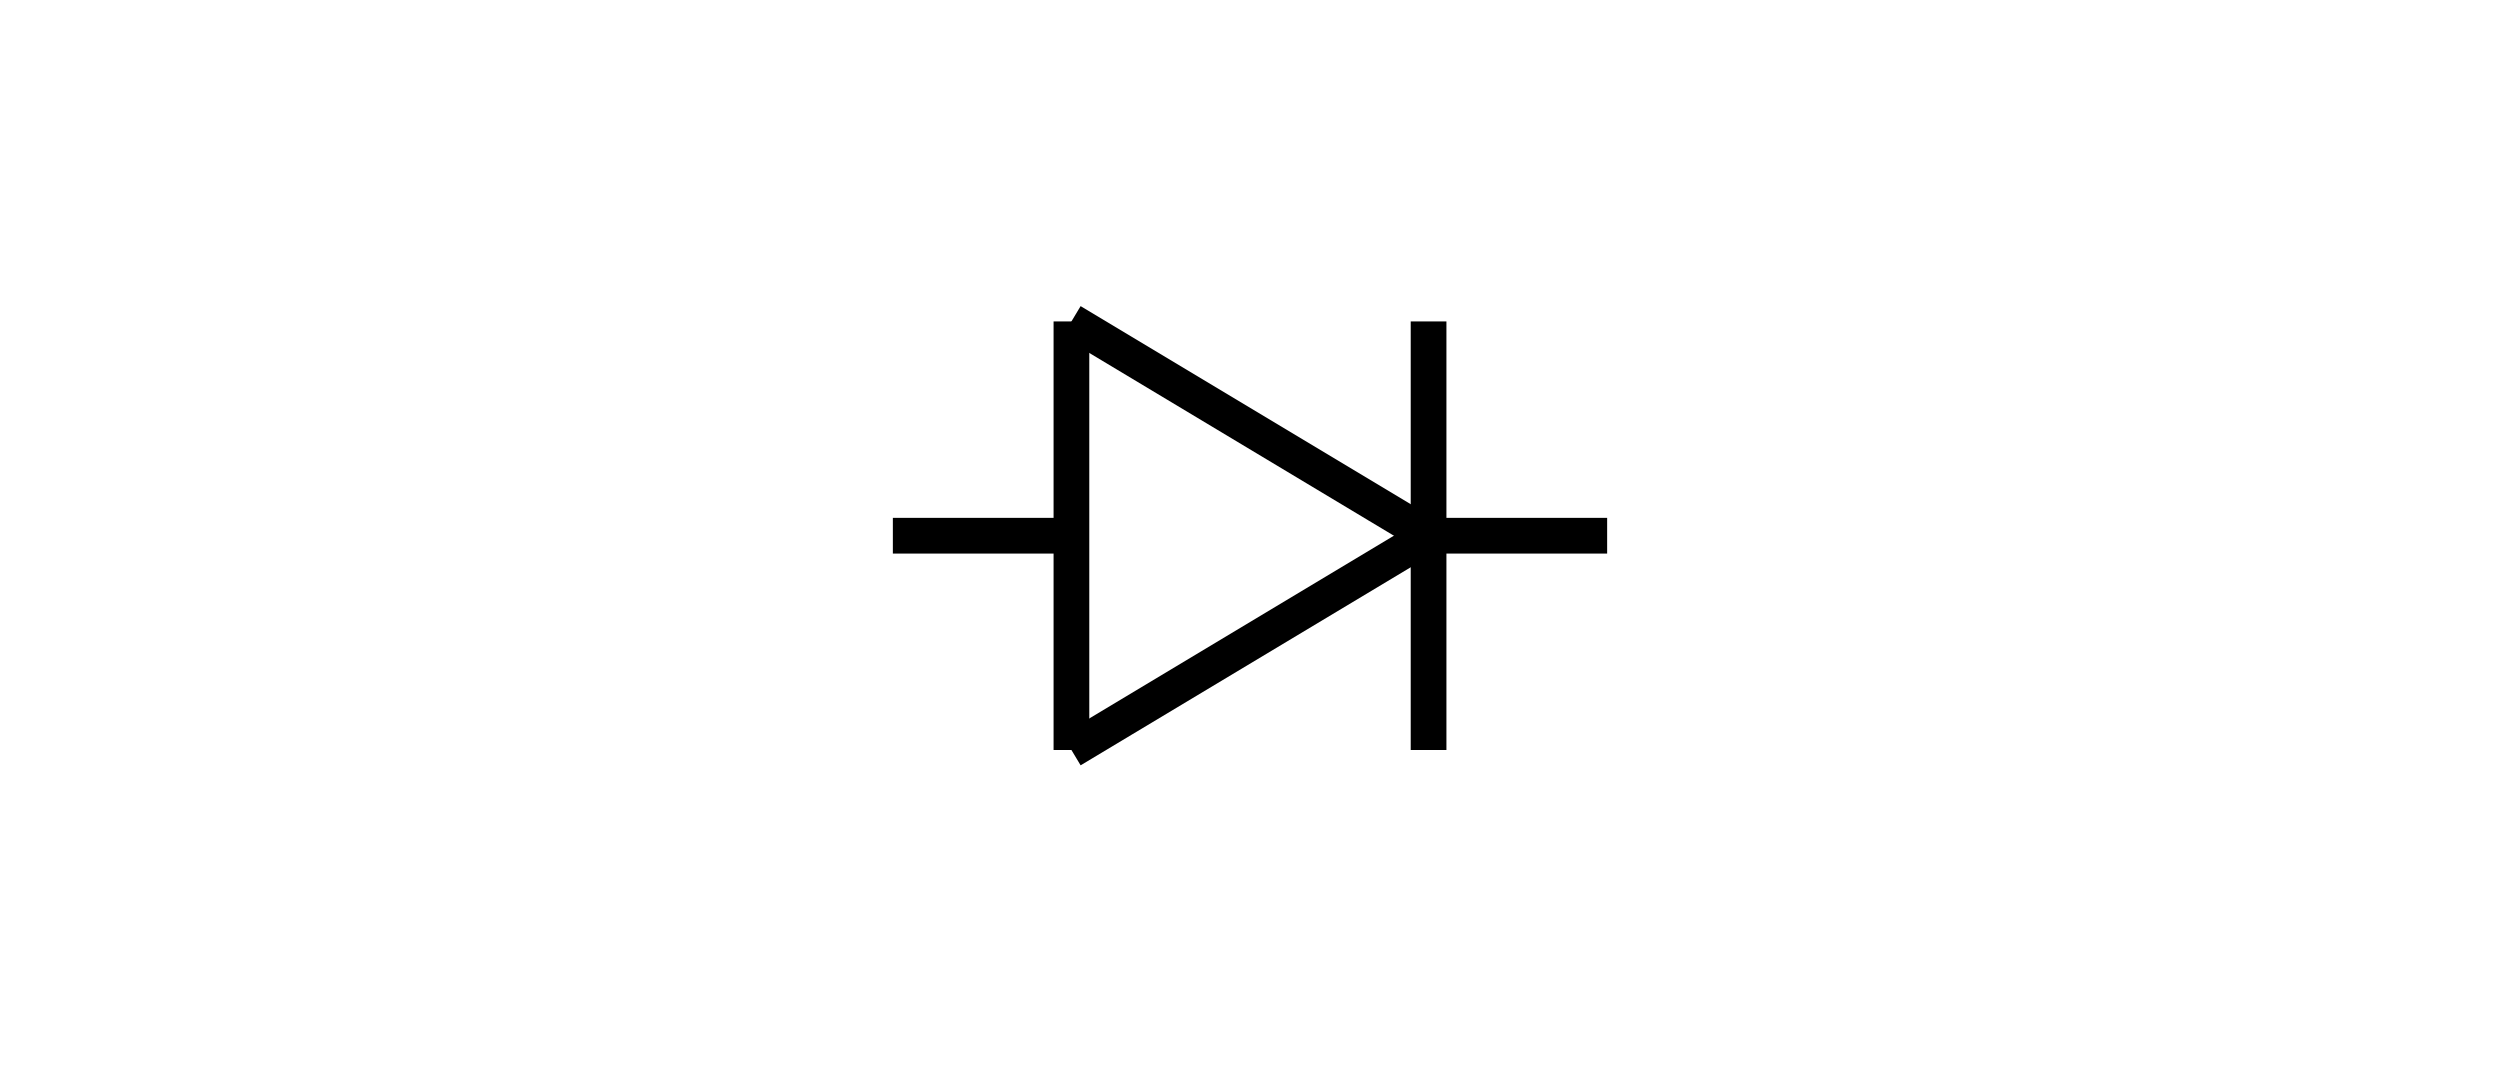 <svg 
    xmlns:dc="http://purl.org/dc/elements/1.1/" 
    xmlns:cc="http://web.resource.org/cc/" 
    xmlns:rdf="http://www.w3.org/1999/02/22-rdf-syntax-ns#" 
    xmlns:svg="http://www.w3.org/2000/svg" 
    xmlns="http://www.w3.org/2000/svg" 
    xmlns:sodipodi="http://inkscape.sourceforge.net/DTD/sodipodi-0.dtd" 
    xmlns:inkscape="http://www.inkscape.org/namespaces/inkscape" width="140" height="60" id="svg4490" sodipodi:version="0.32" inkscape:version="0.43" version="1.0" sodipodi:docbase="C:\Documents and Settings\Omegatron\Desktop\SVG" 
    sodipodi:docname="Diode symbol redrawn px.svg"
>
    <script xmlns="" id="argent-x-extension" data-extension-id="dlcobpjiigpikoobohmabehhmhfoodbb"/>    
    <g inkscape:label="Layer 1" inkscape:groupmode="layer" id="layer1">
        <g id="g8012" transform="translate(20,10)">
            <path              
                d="M 30,20 L 40,20" 
                id="path7119" 
                stroke="currentColor"
                stroke-width="2"
            />
            <path 
                d="M 40,8 L 40,32" 
                id="path7994"         
                stroke="currentColor"
                stroke-width="2"
            />
            <path             
                id="path7996" 
                d="M 40,8 L 60,20" 
                stroke="currentColor"
                stroke-width="2"
            />
            <path 
                d="M 40,32 L 60,20" 
                id="path7998" 
                stroke="currentColor"
                stroke-width="2"
            />
            <path             
                d="M 60,8 L 60,32" 
                id="path8000" 
                stroke="currentColor"
                stroke-width="2"
            />
            <path 
                d="M 60,20 L 70,20" 
                id="path8002" 
                stroke="currentColor"
                stroke-width="2"        
            />
        </g>
    </g>
</svg>